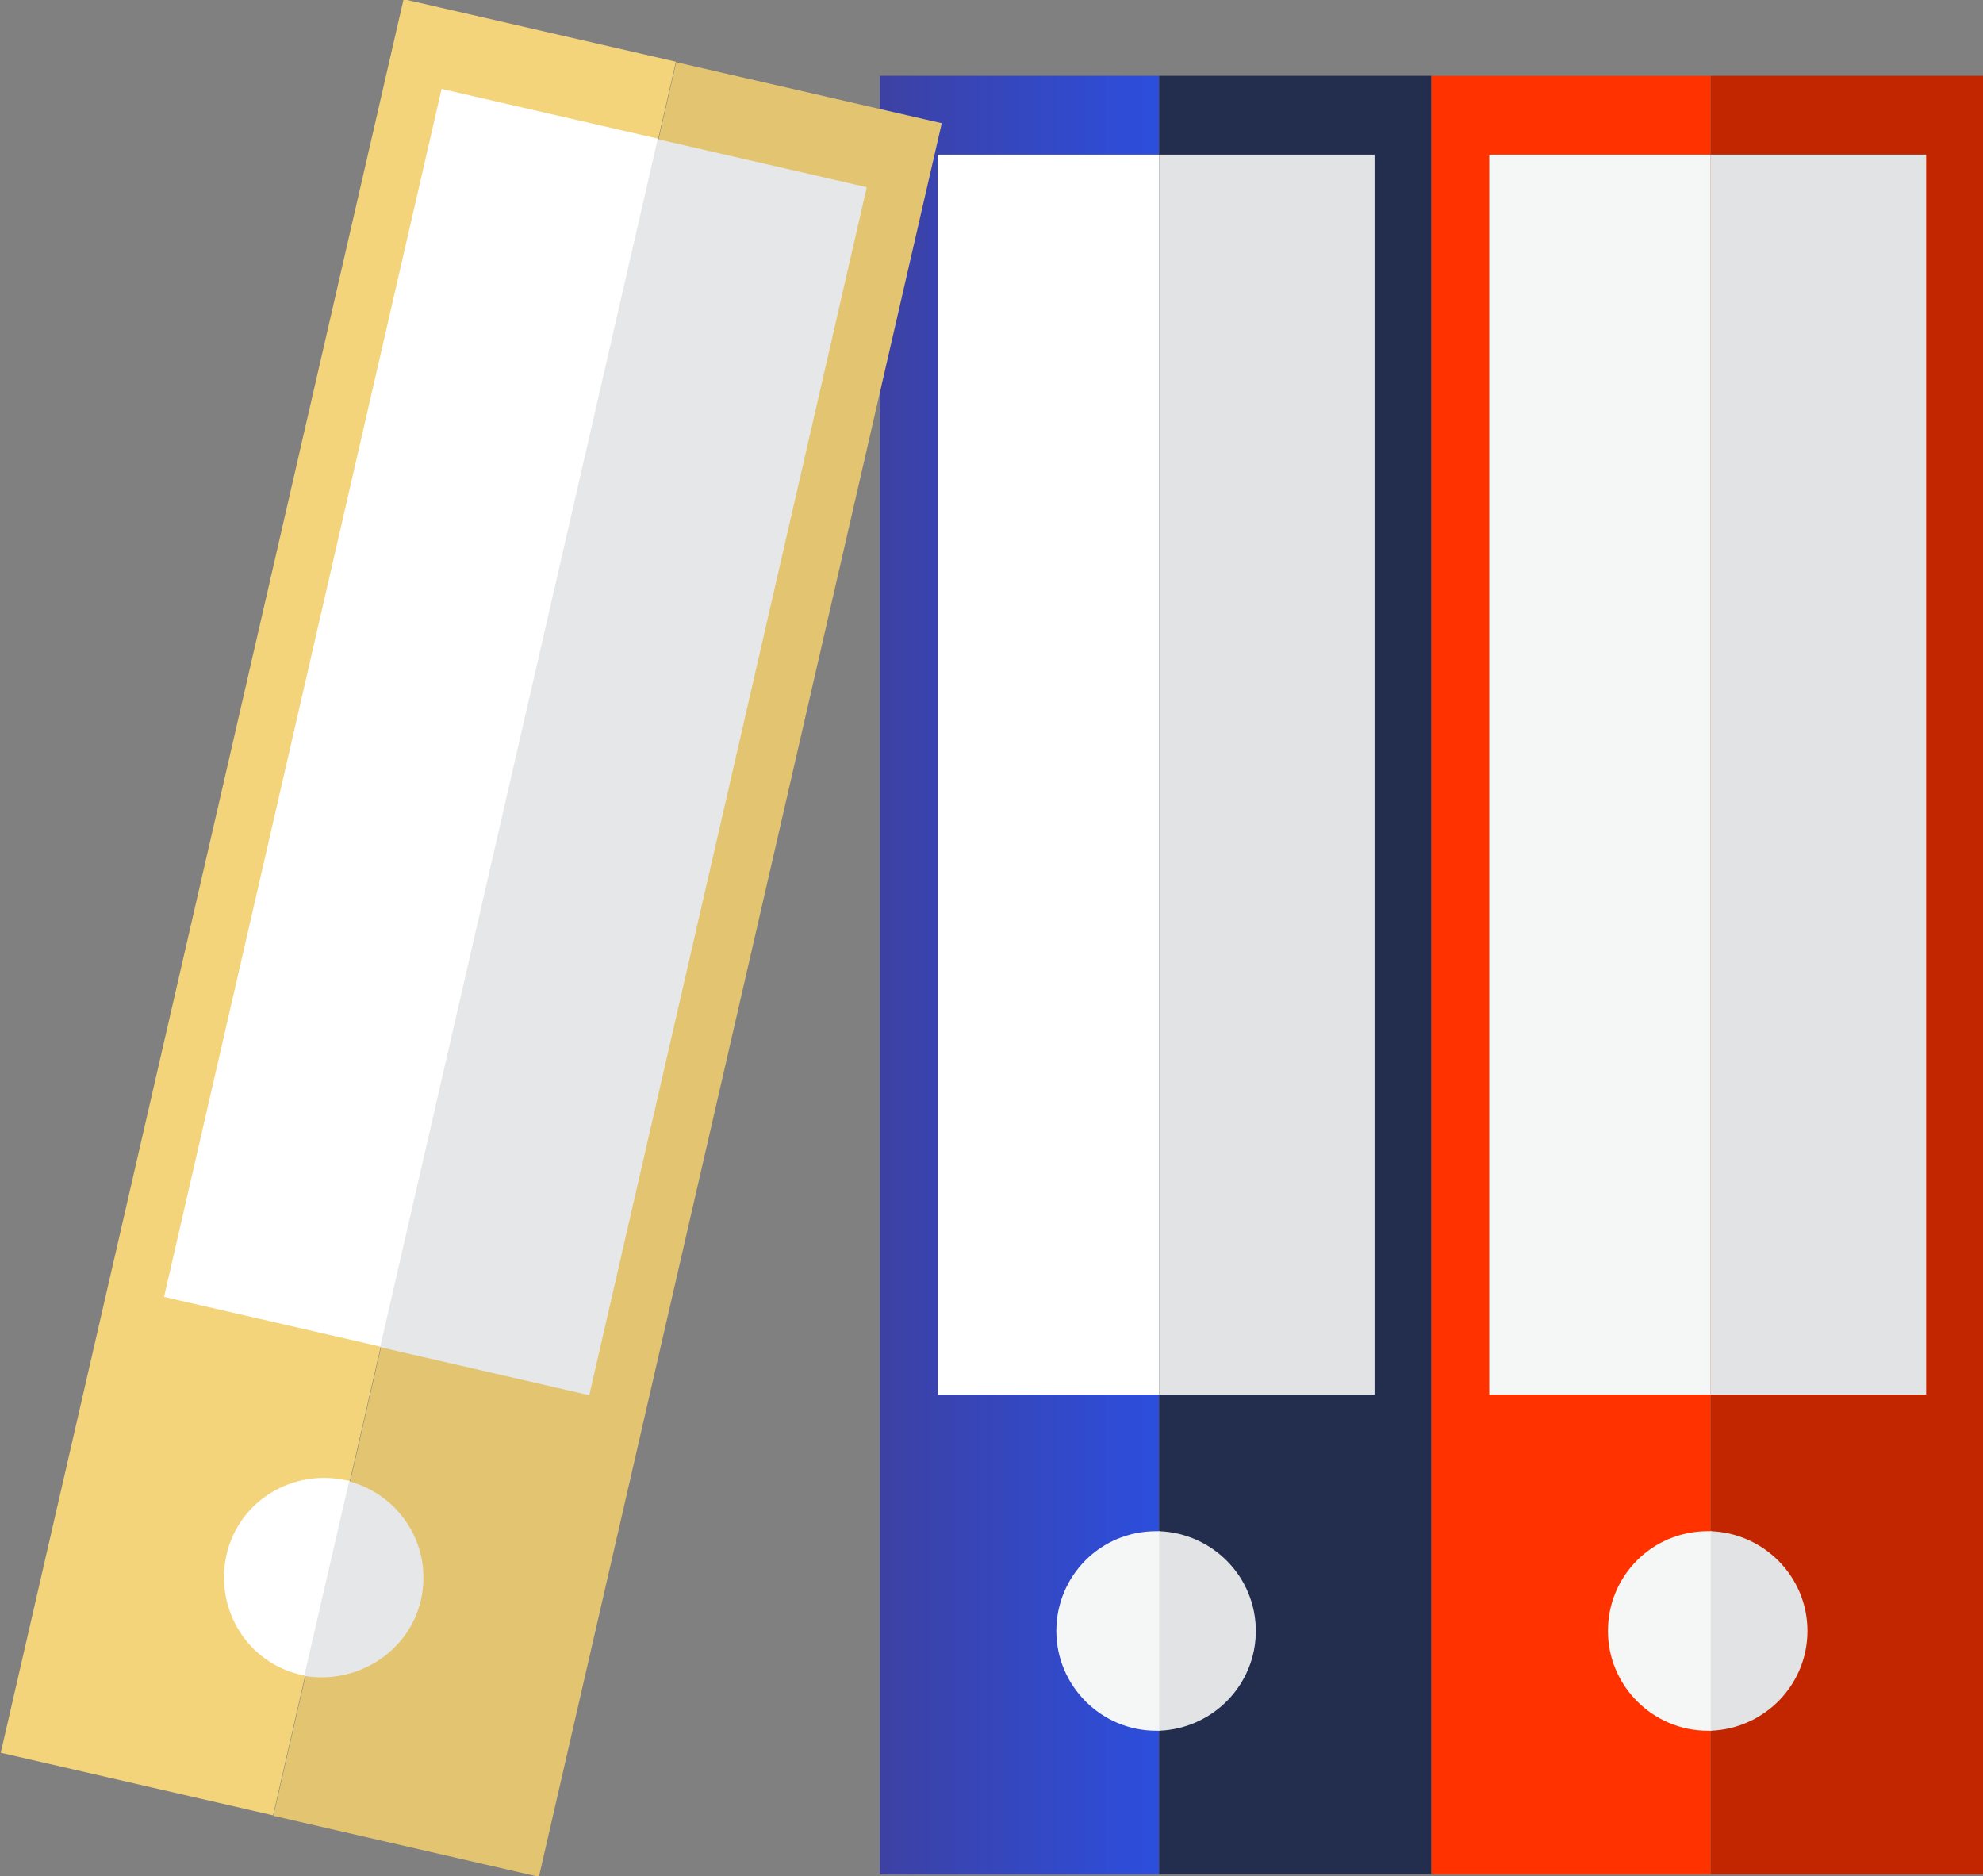 <?xml version="1.0" encoding="utf-8"?>
<!-- Generator: Adobe Illustrator 19.1.0, SVG Export Plug-In . SVG Version: 6.00 Build 0)  -->
<svg version="1.1" id="Слой_1" xmlns="http://www.w3.org/2000/svg" xmlns:xlink="http://www.w3.org/1999/xlink" x="0px" y="0px"
	 viewBox="0 0 198.8 188.1" style="enable-background:new 0 0 198.8 188.1;" xml:space="preserve">
<rect x="0" y="0" width="198.8" height="188.1" fill="#808080" stroke="none"/>
<style type="text/css">
	.st0{fill:url(#SVGID_1_);}
	.st1{fill:#232E4F;}
	.st2{fill:#FFFFFF;}
	.st3{fill:#E2E3E4;}
	.st4{fill:#F5F6F6;}
	.st5{fill:#FF3200;}
	.st6{fill:#C22600;}
	.st7{fill:#F4D47A;}
	.st8{fill:#E3C571;}
	.st9{fill:#E6E7E8;}
</style>
<g>
	<g>
		<linearGradient id="SVGID_1_" gradientUnits="userSpaceOnUse" x1="88.215" y1="97.768" x2="116.223" y2="97.768">
			<stop  offset="0" style="stop-color:#3D41A3"/>
			<stop  offset="1" style="stop-color:#2C4EDD"/>
		</linearGradient>
		<polygon class="st0" points="88.2,7.6 88.2,10.3 88.2,187.9 116.2,187.9 116.2,38.3 116.2,7.6 		"/>
		<polygon class="st1" points="116.2,7.6 116.2,38.3 116.2,187.9 143.5,187.9 143.5,65.6 143.5,7.6 		"/>
		<polygon class="st2" points="94,15.5 94,16 94,139.8 116.2,139.8 116.2,38.3 116.2,15.5 		"/>
		<polygon class="st3" points="116.2,15.5 116.2,38.3 116.2,139.8 137.8,139.8 137.8,59.8 137.8,15.5 		"/>
		<path class="st4" d="M105.9,163.5c0,5.5,4.5,10,10,10c0.1,0,0.2,0,0.4,0v-20c-0.1,0-0.2,0-0.4,0
			C110.3,153.5,105.9,158,105.9,163.5z"/>
		<path class="st3" d="M116.2,153.5v20c5.4-0.2,9.7-4.6,9.7-10C125.9,158.1,121.6,153.7,116.2,153.5z"/>
	</g>
	<g>
		<polyline class="st5" points="143.5,65.6 143.5,187.9 171.5,187.9 171.5,93.6 171.5,93.6 171.5,7.6 143.5,7.6 143.5,65.6 		"/>
		<polygon class="st6" points="171.5,7.6 171.5,93.6 171.5,187.9 198.8,187.9 198.8,120.9 198.8,7.6 		"/>
		<polygon class="st4" points="149.3,15.5 149.3,71.3 149.3,139.8 171.5,139.8 171.5,93.6 171.5,15.5 		"/>
		<polygon class="st3" points="171.5,15.5 171.5,93.6 171.5,139.8 193.1,139.8 193.1,115.1 193.1,15.5 		"/>
		<path class="st4" d="M161.2,163.5c0,5.5,4.5,10,10,10c0.1,0,0.2,0,0.4,0v-20c-0.1,0-0.2,0-0.4,0
			C165.6,153.5,161.2,158,161.2,163.5z"/>
		<path class="st3" d="M171.5,153.5v20c5.4-0.2,9.7-4.6,9.7-10C181.2,158.1,176.9,153.7,171.5,153.5z"/>
	</g>
	<g>
		
			<rect x="-56.3" y="77" transform="matrix(0.224 -0.975 0.975 0.224 -62.388 103.568)" class="st7" width="180.3" height="28"/>
		
			<rect x="47.2" y="7" transform="matrix(0.975 0.224 -0.224 0.975 23.343 -11.162)" class="st8" width="27.3" height="180.3"/>
		
			<rect x="-20.9" y="60.9" transform="matrix(0.224 -0.975 0.975 0.224 -38.249 95.991)" class="st2" width="124.2" height="22.3"/>
		
			<rect x="51.7" y="14.8" transform="matrix(0.975 0.224 -0.224 0.975 18.841 -12.058)" class="st9" width="21.5" height="124.2"/>
		<path class="st2" d="M34.7,148.4c-5.4-1.2-10.8,2.1-12,7.5c-1.2,5.4,2.1,10.8,7.5,12c0.1,0,0.2,0,0.4,0.1l4.5-19.5
			C34.9,148.4,34.8,148.4,34.7,148.4z"/>
		<path class="st9" d="M42.2,160.4c1.2-5.3-2-10.5-7.2-11.9l-4.5,19.5C35.8,168.9,41,165.6,42.2,160.4z"/>
	</g>
</g>
</svg>
